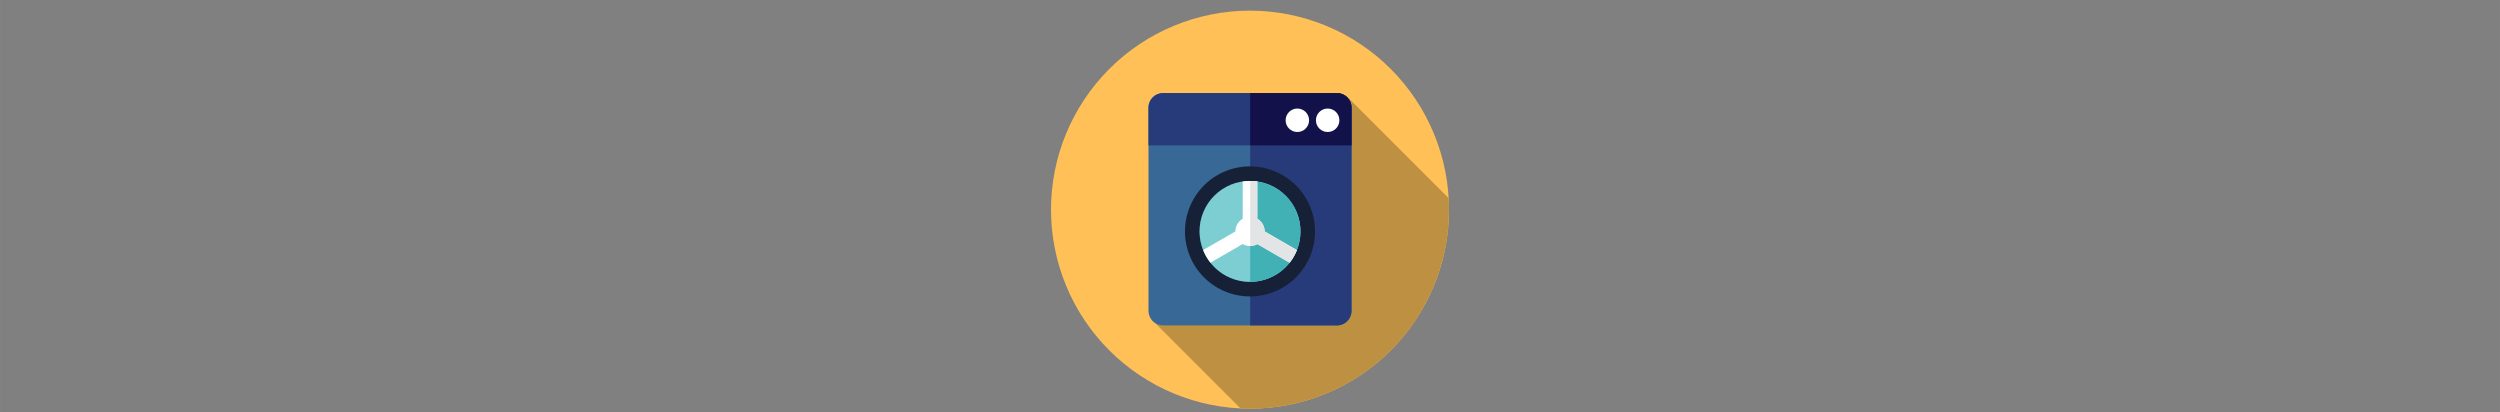 <?xml version="1.0" encoding="UTF-8"?>
<svg class="icon" width="800" height="132" p-id="1137" t="1592727113403" version="1.1" viewBox="0 0 8192 1351.7" xmlns="http://www.w3.org/2000/svg" xmlns:cc="http://creativecommons.org/ns#" xmlns:dc="http://purl.org/dc/elements/1.1/" xmlns:rdf="http://www.w3.org/1999/02/22-rdf-syntax-ns#">
 <rect x="0" y="0" width="8192" height="1351.7" fill="#808080" stroke="none"/>
 <defs>
  <style type="text/css"></style>
 </defs>
 <g transform="matrix(.132 .132 -.132 .132 4096.7 5267)" fill-rule="evenodd" stroke-width="5.344">
  <path d="m-19821-19816c655.24-655.24 1543.4-1023.1 2470.1-1023.1 926.65 0 1814.8 367.9 2470.1 1023.1 655.24 655.24 1023.1 1543.4 1023.1 2470.1 0 926.64-367.9 1814.8-1023.1 2470.1-655.24 655.24-1543.4 1023.1-2470.1 1023.1-926.65 0-1814.8-367.9-2470.1-1023.1-655.24-655.24-1023.1-1543.4-1023.1-2470.1 0-926.65 367.9-1814.8 1023.1-2470.1z" color="#000000" color-rendering="auto" dominant-baseline="auto" fill="#ffc057" image-rendering="auto" shape-rendering="auto" solid-color="#000000" stop-color="#000000" style="font-feature-settings:normal;font-variant-alternates:normal;font-variant-caps:normal;font-variant-east-asian:normal;font-variant-ligatures:normal;font-variant-numeric:normal;font-variant-position:normal;font-variation-settings:normal;inline-size:0;isolation:auto;mix-blend-mode:normal;shape-margin:0;shape-padding:0;text-decoration-color:#000000;text-decoration-line:none;text-decoration-style:solid;text-indent:0;text-orientation:mixed;text-transform:none;white-space:normal"/>
  <path transform="scale(10.24)" d="m-1710.3-1948.6 30 507.14h215.3c4-3.637 7.925-7.374 11.766-11.215 63.988-63.988 99.916-150.72 99.916-241.22-1e-4 -90.493-35.928-177.23-99.916-241.22-4.647-4.647-9.417-9.142-14.297-13.49z" color="#000000" fill="#be9042"/>
  <path transform="rotate(-45)" d="m-1529.7-26581h3052.3c141.82 0 256 114.18 256 256v3566.6c0 141.82-114.18 256-256 256h-3052.3c-141.82 0-256-114.18-256-256v-3566.6c0-141.82 114.18-256 256-256z" color="#000000" fill="#386895"/>
  <path d="m-19877-17714c-100.28 100.28-100.28 261.75 0 362.04l468.54 468.54 2520.3-2520.3-468.54-468.54c-100.28-100.28-261.75-100.28-362.04 0z" color="#000000" fill="#273b7a"/>
  <path d="m-18796-18795 2884 2884 1076.9-1076.9c100.28-100.28 100.28-261.75 0-362.04l-2521.9-2521.9c-100.28-100.28-261.75-100.28-362.04 0z" color="#000000" fill="#273b7a"/>
  <path d="m-18796-18795 649.56 649.56 1257.9-1257.9-468.54-468.54c-100.28-100.28-261.75-100.28-362.04 0z" color="#000000" fill="#121149"/>
  <g transform="rotate(-45 -17351 -17346)" fill="#fff" stroke-width="5.344">
   <circle cx="-15988" cy="-18915" r="205.98" color="#000000"/>
   <circle cx="-16520" cy="-18915" r="205.98" color="#000000"/>
  </g>
  <path d="m-17888-17883c-214.01 214.01-334.3 504.41-334.3 807.07 0 302.66 120.29 593.06 334.3 807.07s504.41 334.3 807.07 334.3c302.66 0 593.06-120.29 807.07-334.3 214.01-214.01 334.3-504.41 334.3-807.07 0-301.59-119.47-590.98-332.06-804.78l-0.02-0.01a128 128 0 0 0-2.218-2.275 128 128 0 0 0-2.253-2.196c-213.8-212.62-503.21-332.1-804.82-332.1-302.66 0-593.06 120.29-807.07 334.3zm181.02 181.02c166.07-166.07 391.19-259.32 626.05-259.32s459.98 93.245 626.05 259.32c166.07 166.07 259.32 391.19 259.32 626.05 0 234.86-93.246 459.98-259.32 626.05-166.07 166.07-391.19 259.32-626.05 259.32s-459.98-93.245-626.05-259.32c-166.07-166.07-259.32-391.19-259.32-626.05 0-234.86 93.245-459.98 259.32-626.05z" color="#000000" color-rendering="auto" dominant-baseline="auto" fill="#162138" image-rendering="auto" shape-rendering="auto" solid-color="#000000" stop-color="#000000" style="font-feature-settings:normal;font-variant-alternates:normal;font-variant-caps:normal;font-variant-east-asian:normal;font-variant-ligatures:normal;font-variant-numeric:normal;font-variant-position:normal;font-variation-settings:normal;inline-size:0;isolation:auto;mix-blend-mode:normal;shape-margin:0;shape-padding:0;text-decoration-color:#000000;text-decoration-line:none;text-decoration-style:solid;text-indent:0;text-orientation:mixed;text-transform:none;white-space:normal"/>
  <path d="m-17707-17702c166.07-166.07 391.19-259.32 626.05-259.32s459.98 93.245 626.05 259.32c166.07 166.07 259.32 391.19 259.32 626.05 0 234.86-93.246 459.98-259.32 626.05-166.07 166.07-391.19 259.32-626.05 259.32s-459.98-93.245-626.05-259.32c-166.07-166.07-259.32-391.19-259.32-626.05 0-234.86 93.245-459.98 259.32-626.05z" color="#000000" color-rendering="auto" dominant-baseline="auto" fill="#7dced2" image-rendering="auto" shape-rendering="auto" solid-color="#000000" stop-color="#000000" style="font-feature-settings:normal;font-variant-alternates:normal;font-variant-caps:normal;font-variant-east-asian:normal;font-variant-ligatures:normal;font-variant-numeric:normal;font-variant-position:normal;font-variation-settings:normal;inline-size:0;isolation:auto;mix-blend-mode:normal;shape-margin:0;shape-padding:0;text-decoration-color:#000000;text-decoration-line:none;text-decoration-style:solid;text-indent:0;text-orientation:mixed;text-transform:none;white-space:normal"/>
  <path d="m-17704-17704 1252 1252c164.68-165.85 257.1-389.97 257.1-623.78 0-234.86-93.237-459.97-259.31-626.04-166.08-166.07-391.19-259.32-626.06-259.32-233.81 0-457.93 92.429-623.78 257.1z" color="#000000" fill="#41b1b5"/>
  <path d="m-17707-17702c-30.474 30.474-58.476 62.953-83.919 97.099l462.14 462.14c-23.905 88.682 1.394 183.38 66.341 248.32-55.727 210.29-112.32 421.01-168.8 631.56 78.406 33.78 161.64 56.217 247.23 66.242l169.15-631.29c43.654-11.627 83.466-34.57 115.41-66.51 31.945-31.944 54.883-71.76 66.511-115.41l631.29-169.15c-10.03-85.628-32.481-168.9-66.285-247.33l-631.52 168.9c-64.945-64.945-159.64-90.246-248.32-66.341l-462.14-462.14c-34.146 25.443-66.625 53.445-97.1 83.92z" color="#000000" color-rendering="auto" dominant-baseline="auto" fill="#fff" image-rendering="auto" shape-rendering="auto" solid-color="#000000" stop-color="#000000" style="font-feature-settings:normal;font-variant-alternates:normal;font-variant-caps:normal;font-variant-east-asian:normal;font-variant-ligatures:normal;font-variant-numeric:normal;font-variant-position:normal;font-variation-settings:normal;inline-size:0;isolation:auto;mix-blend-mode:normal;shape-margin:0;shape-padding:0;text-decoration-color:#000000;text-decoration-line:none;text-decoration-style:solid;text-indent:0;text-orientation:mixed;text-transform:none;white-space:normal"/>
  <path d="m-17704-17704 807.45 807.45c30.785-31.554 52.99-70.476 64.346-113.11l631.29-169.15c-10.029-85.628-32.48-168.9-66.284-247.33l-631.52 168.9c-64.945-64.946-159.64-90.246-248.32-66.341l-462.14-462.14c-33.309 24.82-64.999 52.117-94.823 81.727z" color="#000000" color-rendering="auto" dominant-baseline="auto" fill="#e2e4e5" image-rendering="auto" shape-rendering="auto" solid-color="#000000" stop-color="#000000" style="font-feature-settings:normal;font-variant-alternates:normal;font-variant-caps:normal;font-variant-east-asian:normal;font-variant-ligatures:normal;font-variant-numeric:normal;font-variant-position:normal;font-variation-settings:normal;inline-size:0;isolation:auto;mix-blend-mode:normal;shape-margin:0;shape-padding:0;text-decoration-color:#000000;text-decoration-line:none;text-decoration-style:solid;text-indent:0;text-orientation:mixed;text-transform:none;white-space:normal"/>
 </g>
</svg>
